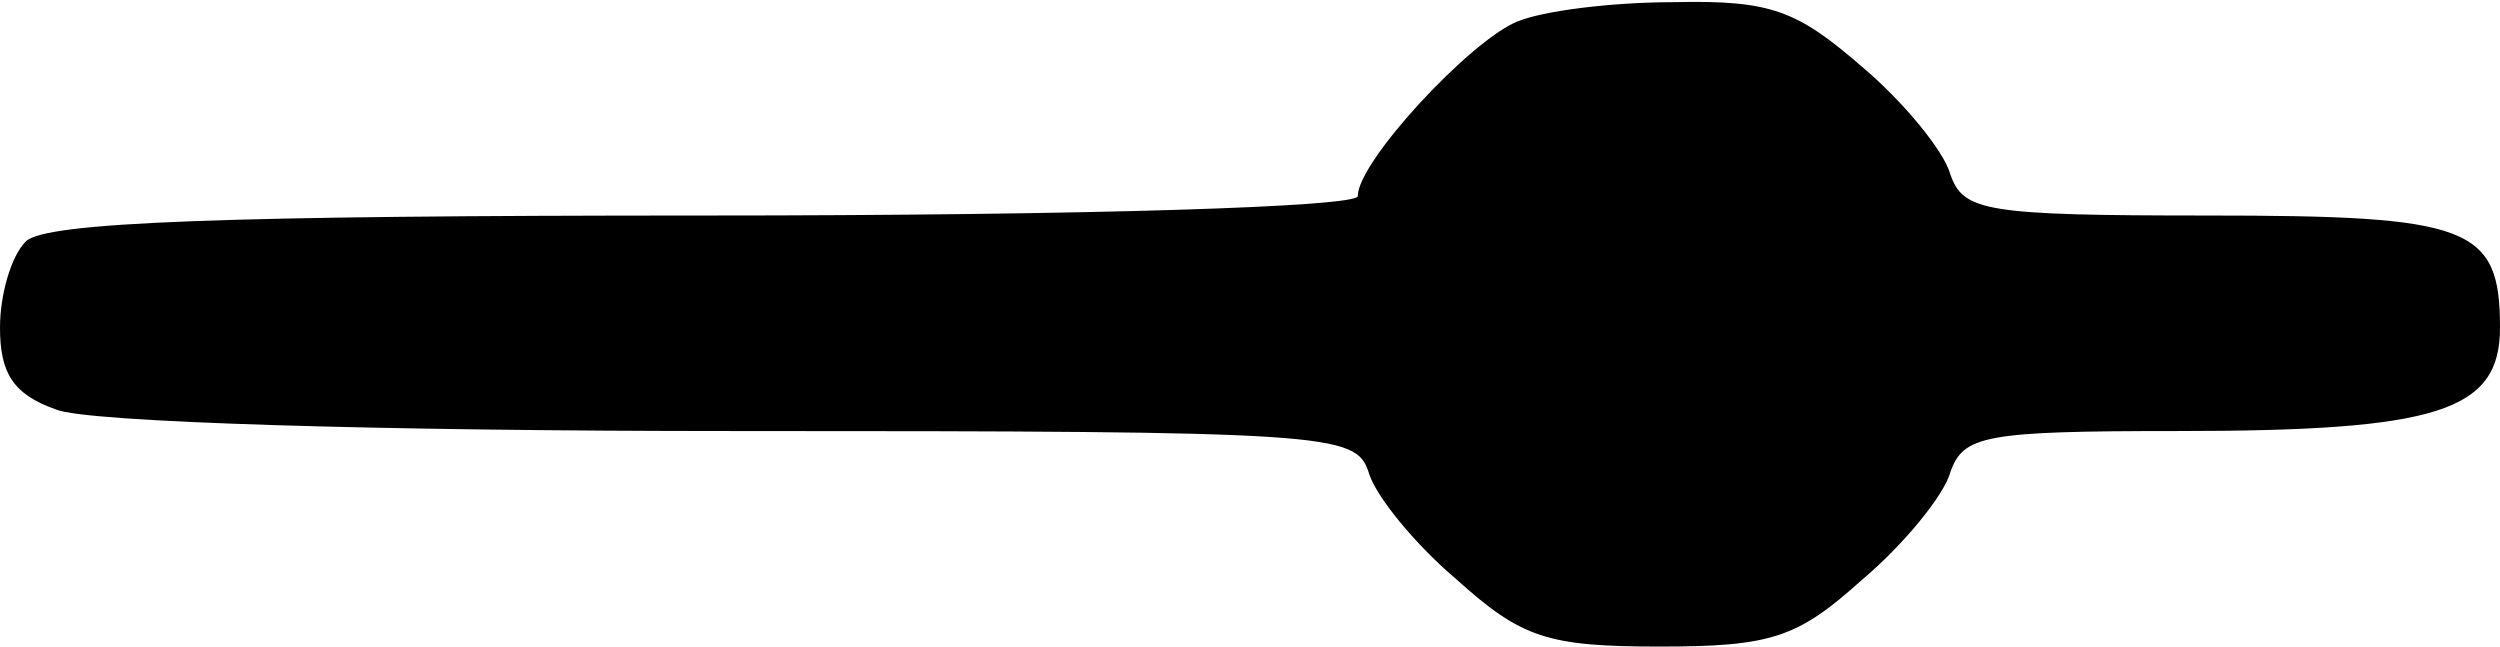 <?xml version="1.0" standalone="no"?>
<!DOCTYPE svg PUBLIC "-//W3C//DTD SVG 20010904//EN"
 "http://www.w3.org/TR/2001/REC-SVG-20010904/DTD/svg10.dtd">
<svg version="1.0" xmlns="http://www.w3.org/2000/svg"
 width="116pt" height="30pt" viewBox="0 0 116 30"
 preserveAspectRatio="xMidYMid meet">
<g transform="translate(0,30) scale(0.1,-0.1)"
fill="#000000" stroke="none">
<path d="M704 290 c-22 -9 -74 -65 -74 -81 0 -5 -124 -9 -303 -9 -222 0 -306
-3 -315 -12 -7 -7 -12 -25 -12 -40 0 -21 6 -31 26 -38 14 -6 151 -10 314 -10
277 0 289 -1 295 -19 3 -11 22 -34 41 -50 30 -27 42 -31 94 -31 52 0 64 4 94
31 19 16 38 39 41 50 6 17 16 19 105 19 121 0 150 9 150 48 0 47 -14 52 -136
52 -103 0 -113 2 -119 19 -3 11 -22 34 -41 50 -30 26 -42 31 -87 30 -29 0 -61
-4 -73 -9z"/>
</g>
</svg>
